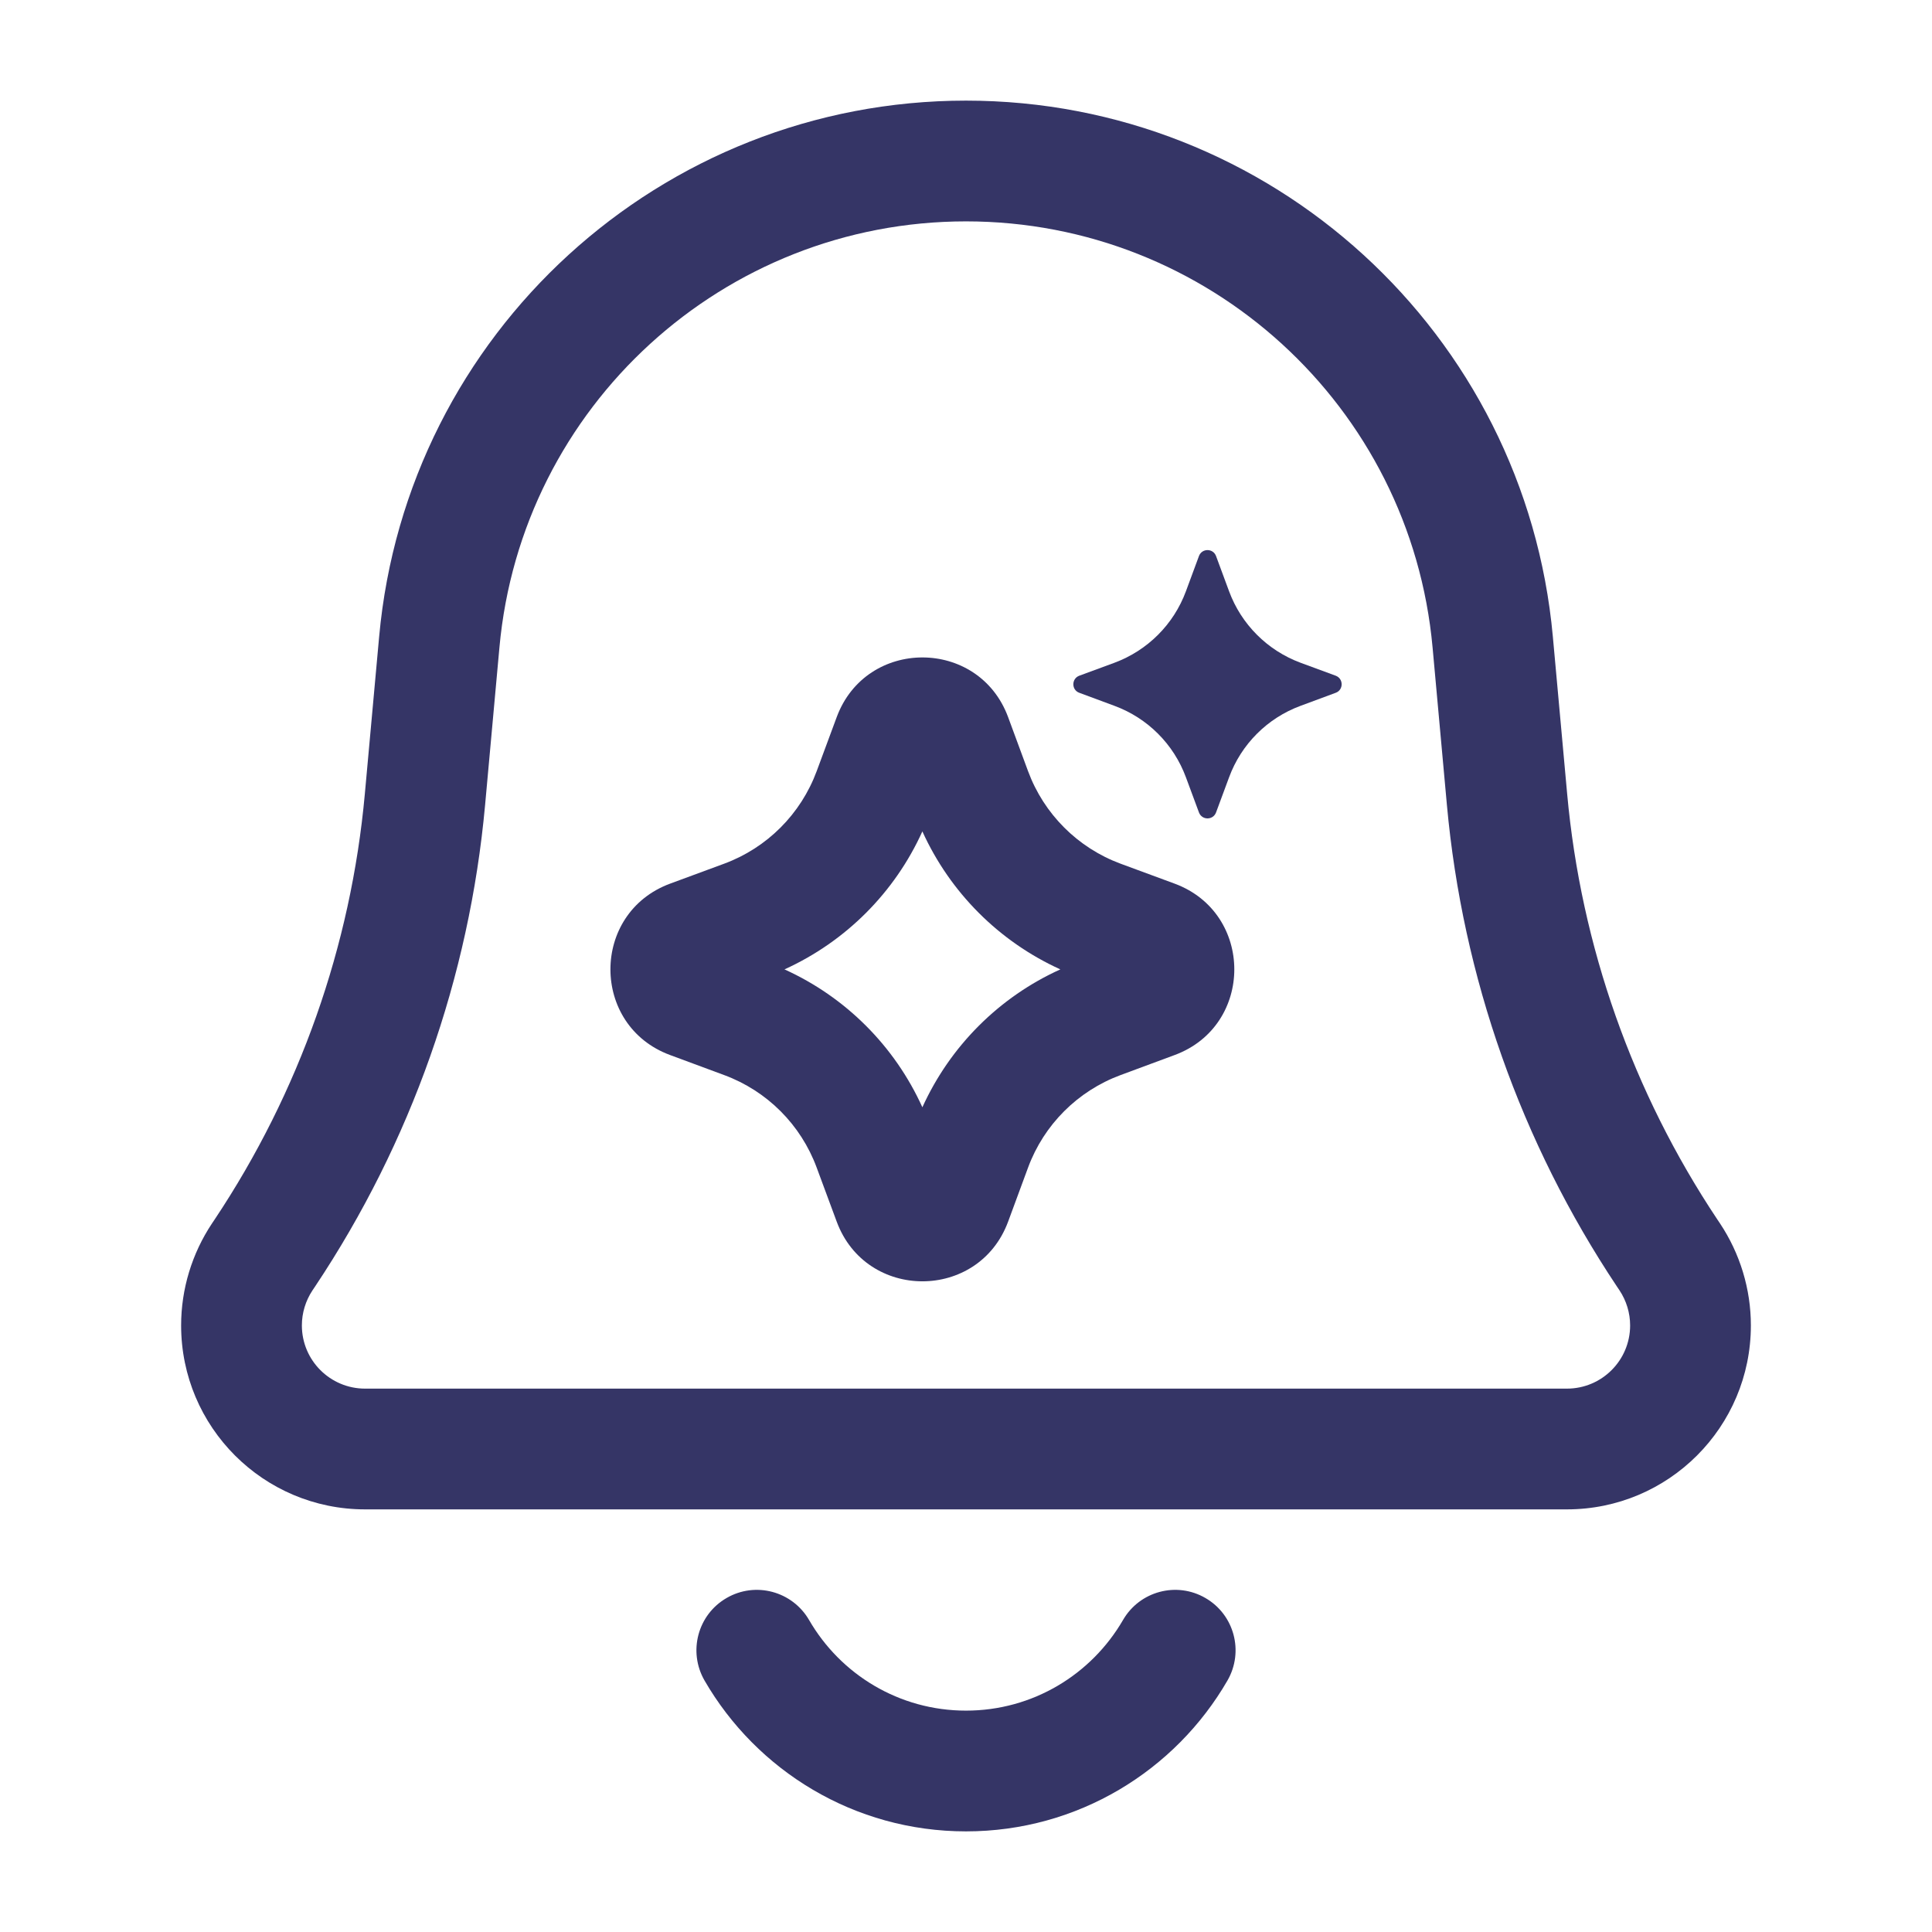 <svg width="24" height="24" viewBox="0 0 24 24" fill="none" xmlns="http://www.w3.org/2000/svg">
<path fill-rule="evenodd" clip-rule="evenodd" d="M10.394 8.908C10.76 7.92 12.157 7.92 12.523 8.908L12.771 9.58C12.968 10.112 13.388 10.532 13.92 10.729L14.592 10.977C15.58 11.343 15.58 12.741 14.592 13.106L13.92 13.355C13.388 13.552 12.968 13.971 12.771 14.504L12.523 15.176C12.157 16.164 10.76 16.164 10.394 15.176L10.145 14.504C9.948 13.971 9.529 13.552 8.996 13.355L8.324 13.106C7.336 12.741 7.336 11.343 8.324 10.977L8.996 10.729C9.529 10.532 9.948 10.112 10.145 9.58L10.394 8.908ZM11.458 10.328C11.114 11.088 10.505 11.697 9.745 12.042C10.505 12.386 11.114 12.995 11.458 13.755C11.803 12.995 12.412 12.386 13.172 12.042C12.412 11.697 11.803 11.088 11.458 10.328Z" fill="#353566"/>
<path d="M15.106 6.907C15.069 6.809 14.931 6.809 14.894 6.907L14.732 7.345C14.58 7.756 14.256 8.08 13.844 8.233L13.407 8.394C13.309 8.431 13.309 8.57 13.407 8.606L13.844 8.768C14.256 8.92 14.58 9.244 14.732 9.656L14.894 10.093C14.931 10.191 15.069 10.191 15.106 10.093L15.268 9.656C15.42 9.244 15.744 8.92 16.156 8.768L16.593 8.606C16.691 8.57 16.691 8.431 16.593 8.394L16.156 8.233C15.744 8.08 15.42 7.756 15.268 7.345L15.106 6.907Z" fill="#353566"/>
<path fill-rule="evenodd" clip-rule="evenodd" d="M12 1.25C8.214 1.25 5.053 4.137 4.71 7.908L4.532 9.864C4.36 11.753 3.719 13.569 2.667 15.148L2.634 15.197C2.384 15.573 2.25 16.014 2.25 16.465C2.25 17.727 3.273 18.75 4.535 18.75H19.465C20.727 18.75 21.75 17.727 21.75 16.465C21.75 16.014 21.616 15.573 21.366 15.197L21.333 15.148C20.281 13.569 19.64 11.753 19.468 9.864L19.29 7.908C18.947 4.137 15.786 1.25 12 1.25ZM6.204 8.044C6.476 5.046 8.99 2.75 12 2.75C15.01 2.75 17.524 5.046 17.796 8.043L17.974 10C18.169 12.138 18.894 14.193 20.085 15.98L20.118 16.029C20.204 16.159 20.25 16.31 20.25 16.465C20.25 16.899 19.898 17.25 19.465 17.25H4.535C4.102 17.25 3.75 16.899 3.75 16.465C3.75 16.31 3.796 16.159 3.882 16.029L3.915 15.98C5.106 14.193 5.831 12.138 6.026 10L6.204 8.044Z" fill="#353566"/>
<path d="M10.051 20.125C9.843 19.766 9.384 19.643 9.026 19.851C8.667 20.058 8.545 20.517 8.752 20.876C9.399 21.995 10.611 22.75 12 22.75C13.389 22.75 14.601 21.995 15.248 20.876C15.455 20.517 15.333 20.058 14.974 19.851C14.616 19.643 14.157 19.766 13.95 20.125C13.559 20.799 12.832 21.25 12 21.25C11.168 21.25 10.441 20.799 10.051 20.125Z" fill="#353566"/>
</svg>
